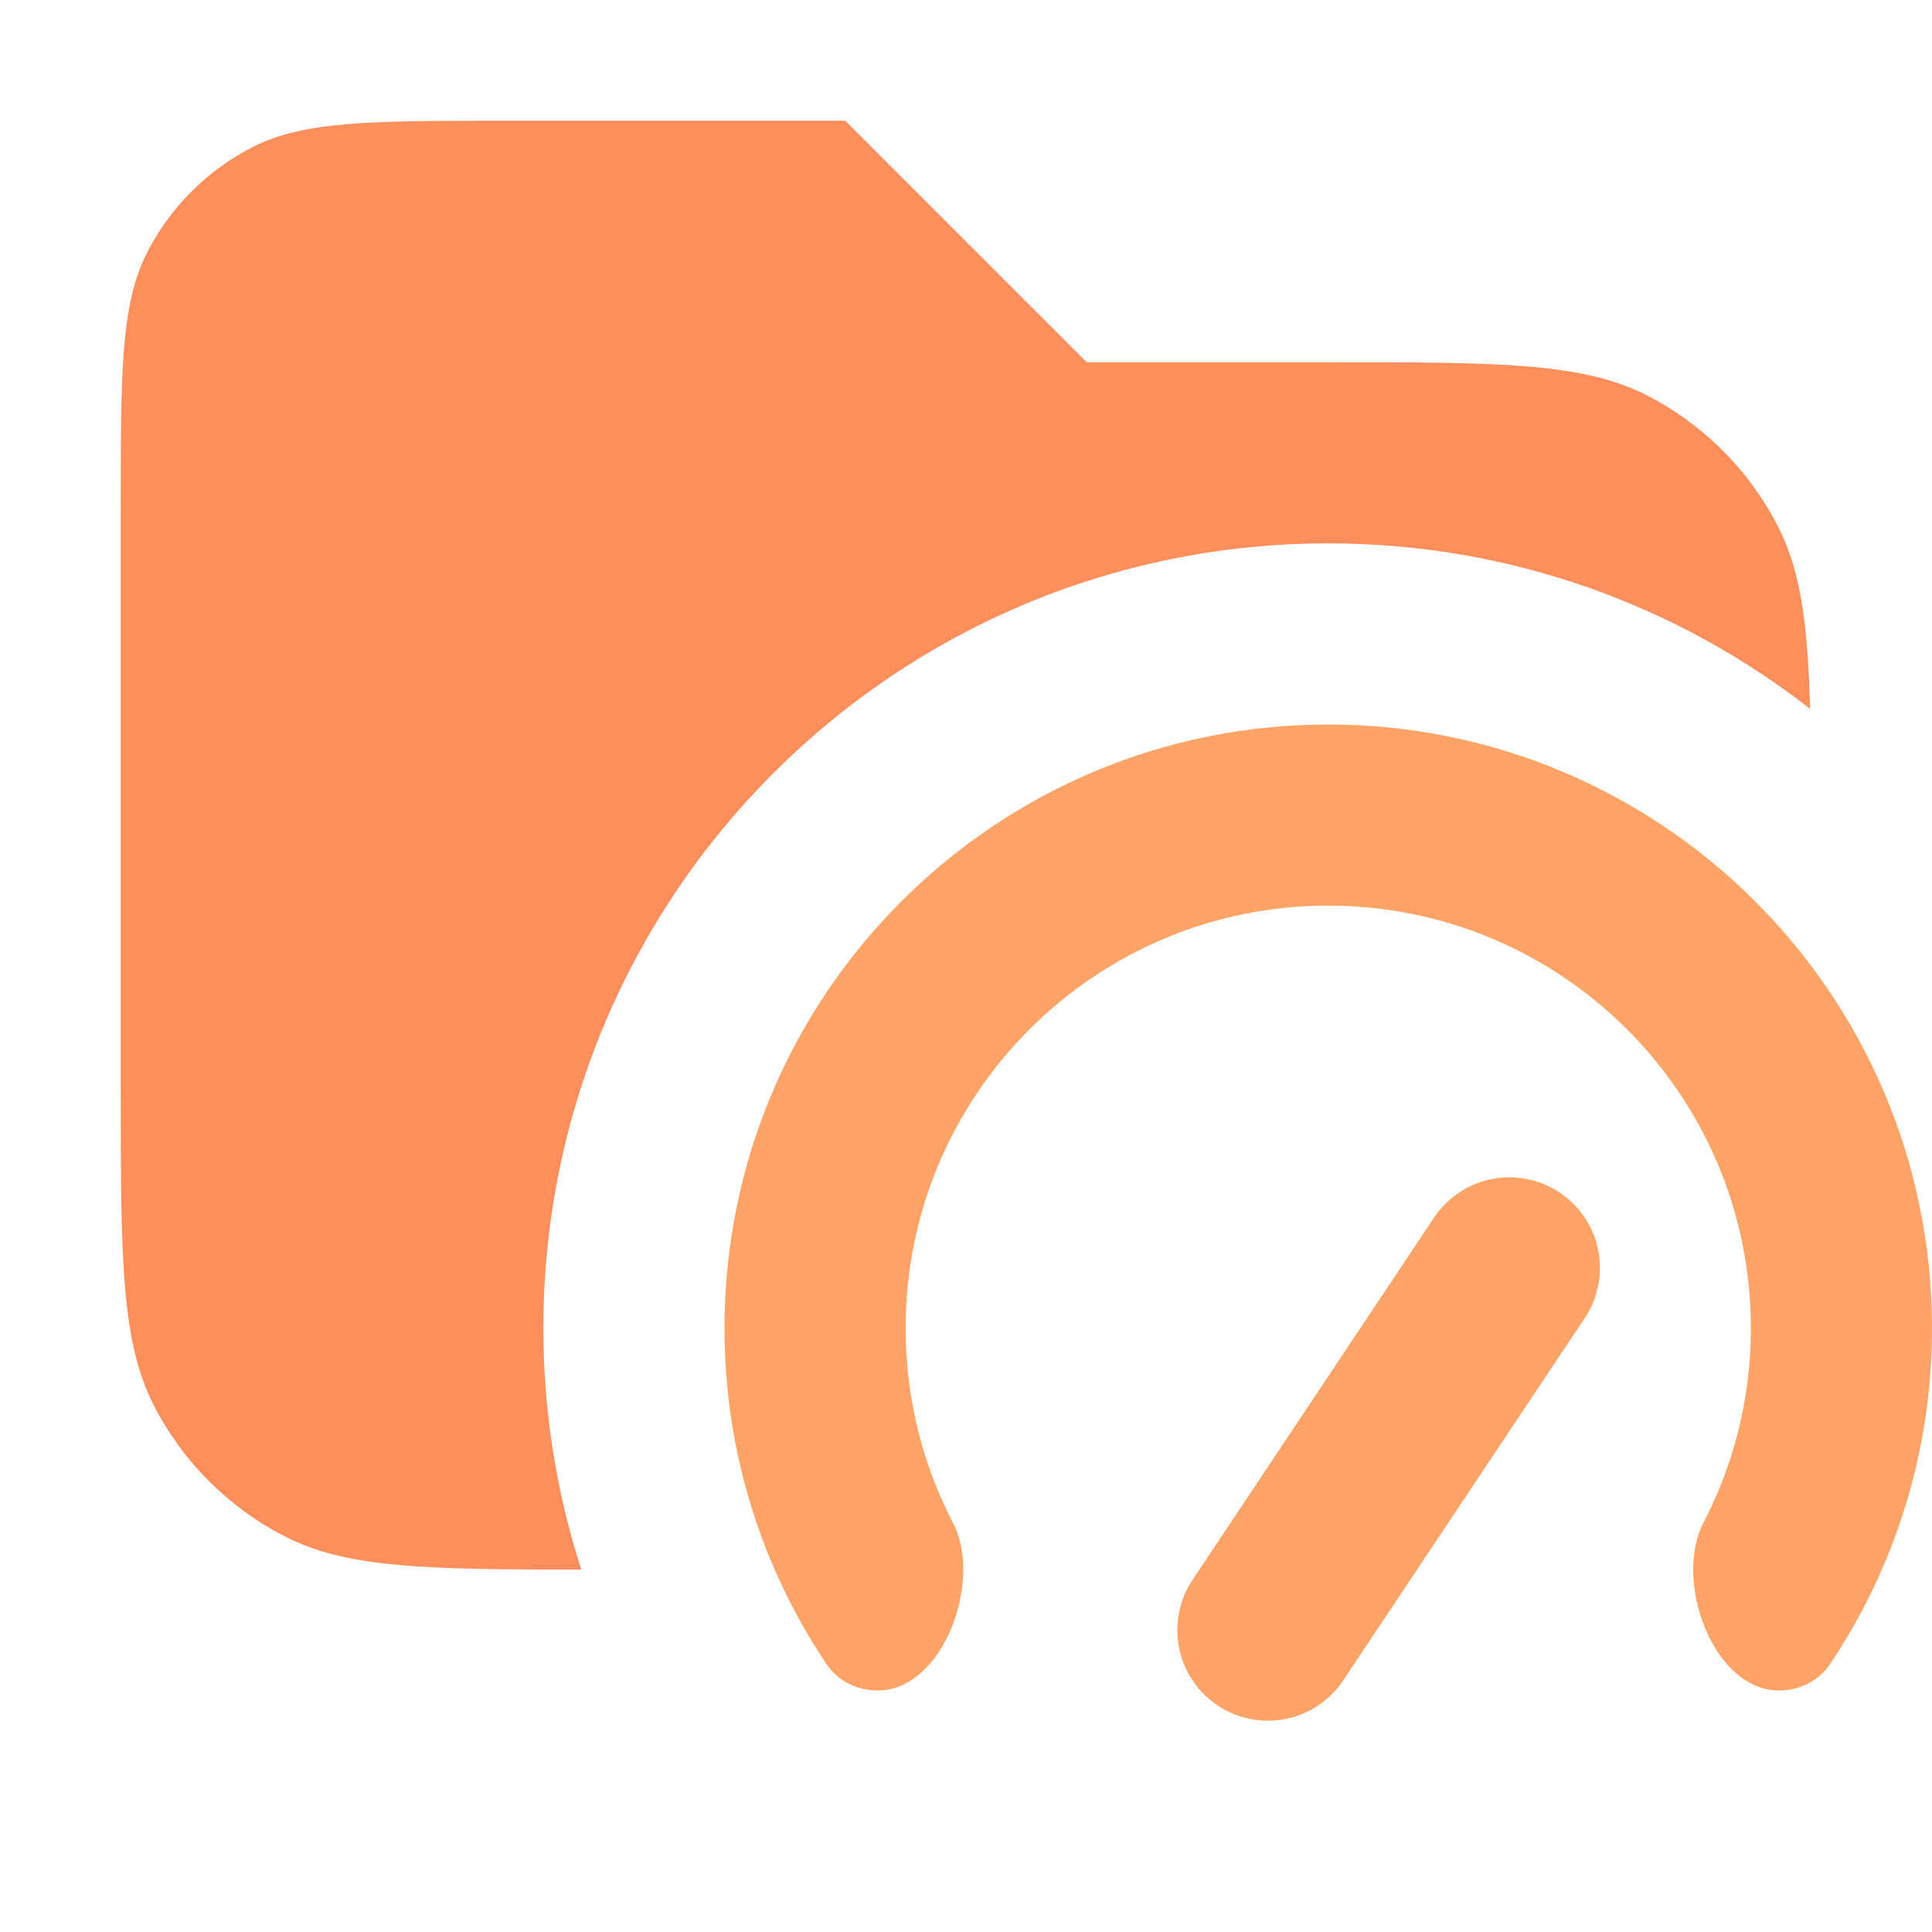 <svg width="16" height="16" viewBox="0 0 16 16" fill="none" xmlns="http://www.w3.org/2000/svg">
<path opacity="0.8" d="M9 3H11C12.4 3 13.1 3 13.635 3.272C14.105 3.512 14.488 3.895 14.727 4.365C14.914 4.732 14.972 5.176 14.99 5.87C13.889 5.012 12.504 4.5 11 4.5C7.41 4.5 4.5 7.41 4.5 11C4.5 11.698 4.611 12.369 4.814 12.999C3.537 12.998 2.876 12.988 2.365 12.727C1.895 12.488 1.512 12.105 1.272 11.635C1 11.1 1 10.4 1 9V4.2C1 3.08 1 2.52 1.218 2.092C1.41 1.716 1.716 1.41 2.092 1.218C2.52 1 3.08 1 4.2 1H7L9 3Z" fill="#FD7334"/>
<path d="M11 6C13.761 6 16 8.239 16 11C16 12.03 15.689 12.986 15.155 13.782C15.061 13.922 14.901 14 14.732 14C14.189 14 13.857 13.094 14.107 12.611C14.358 12.129 14.5 11.581 14.5 11C14.5 9.067 12.933 7.5 11 7.5C9.067 7.5 7.5 9.067 7.5 11C7.5 11.581 7.642 12.129 7.892 12.611C8.143 13.094 7.811 14 7.268 14C7.099 14 6.939 13.922 6.845 13.782C6.311 12.986 6 12.03 6 11C6 8.239 8.239 6 11 6Z" fill="#FFA366"/>
<path d="M10.5 13.5L12.5 10.5" stroke="#FFA366" stroke-width="1.5" stroke-linecap="round"/>
</svg>
